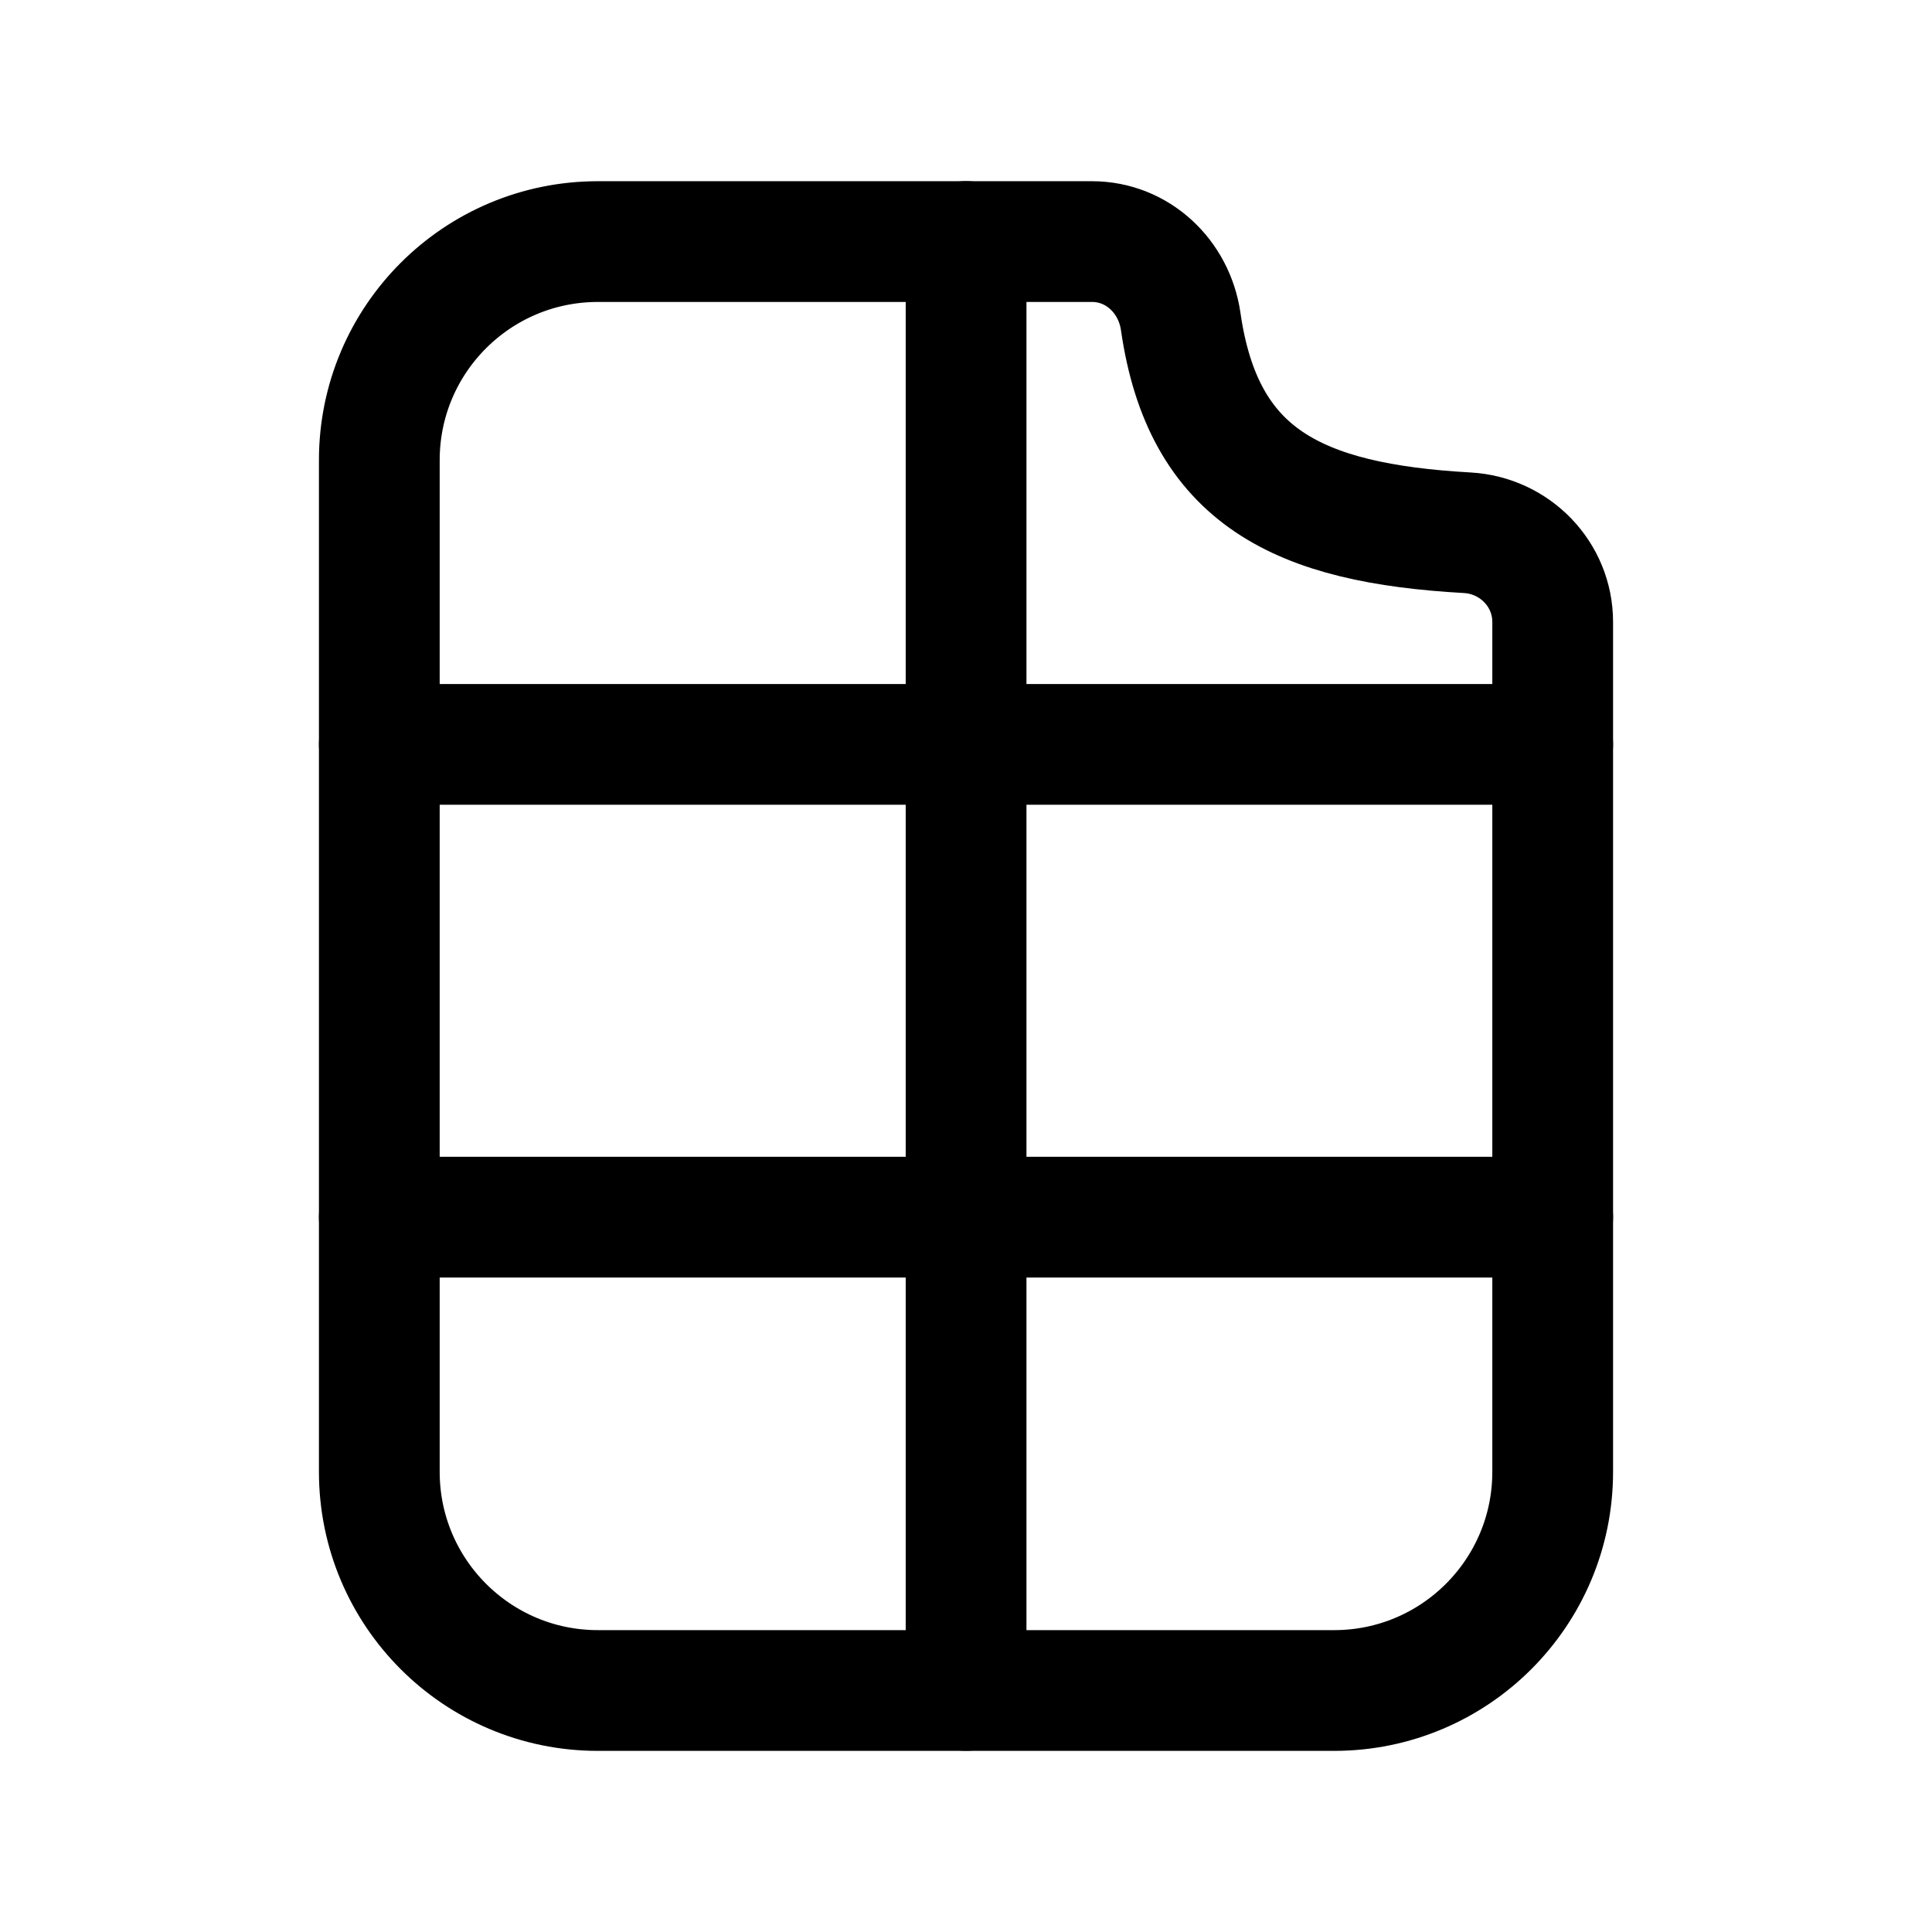 <svg width="24" height="24" viewBox="0 0 24 24" fill="none" xmlns="http://www.w3.org/2000/svg">
<path fill-rule="evenodd" clip-rule="evenodd" d="M18.226 6.618C16.132 6.5 14.946 5.931 14.667 3.993C14.586 3.433 14.131 3.001 13.565 3.001H7.427C5.928 3.001 4.712 4.216 4.712 5.716V18.284C4.712 19.784 5.928 21 7.427 21H16.573C18.072 21 19.288 19.784 19.288 18.284V7.726C19.288 7.133 18.817 6.651 18.226 6.618Z" stroke="black" stroke-width="1.5" stroke-linecap="round" stroke-linejoin="round"/>
<path d="M19.288 15.12H4.712" stroke="black" stroke-width="1.5" stroke-linecap="round" stroke-linejoin="round"/>
<path d="M4.712 9.247H19.288" stroke="black" stroke-width="1.5" stroke-linecap="round" stroke-linejoin="round"/>
<path d="M12.001 20.999V3" stroke="black" stroke-width="1.5" stroke-linecap="round" stroke-linejoin="round"/>
</svg>